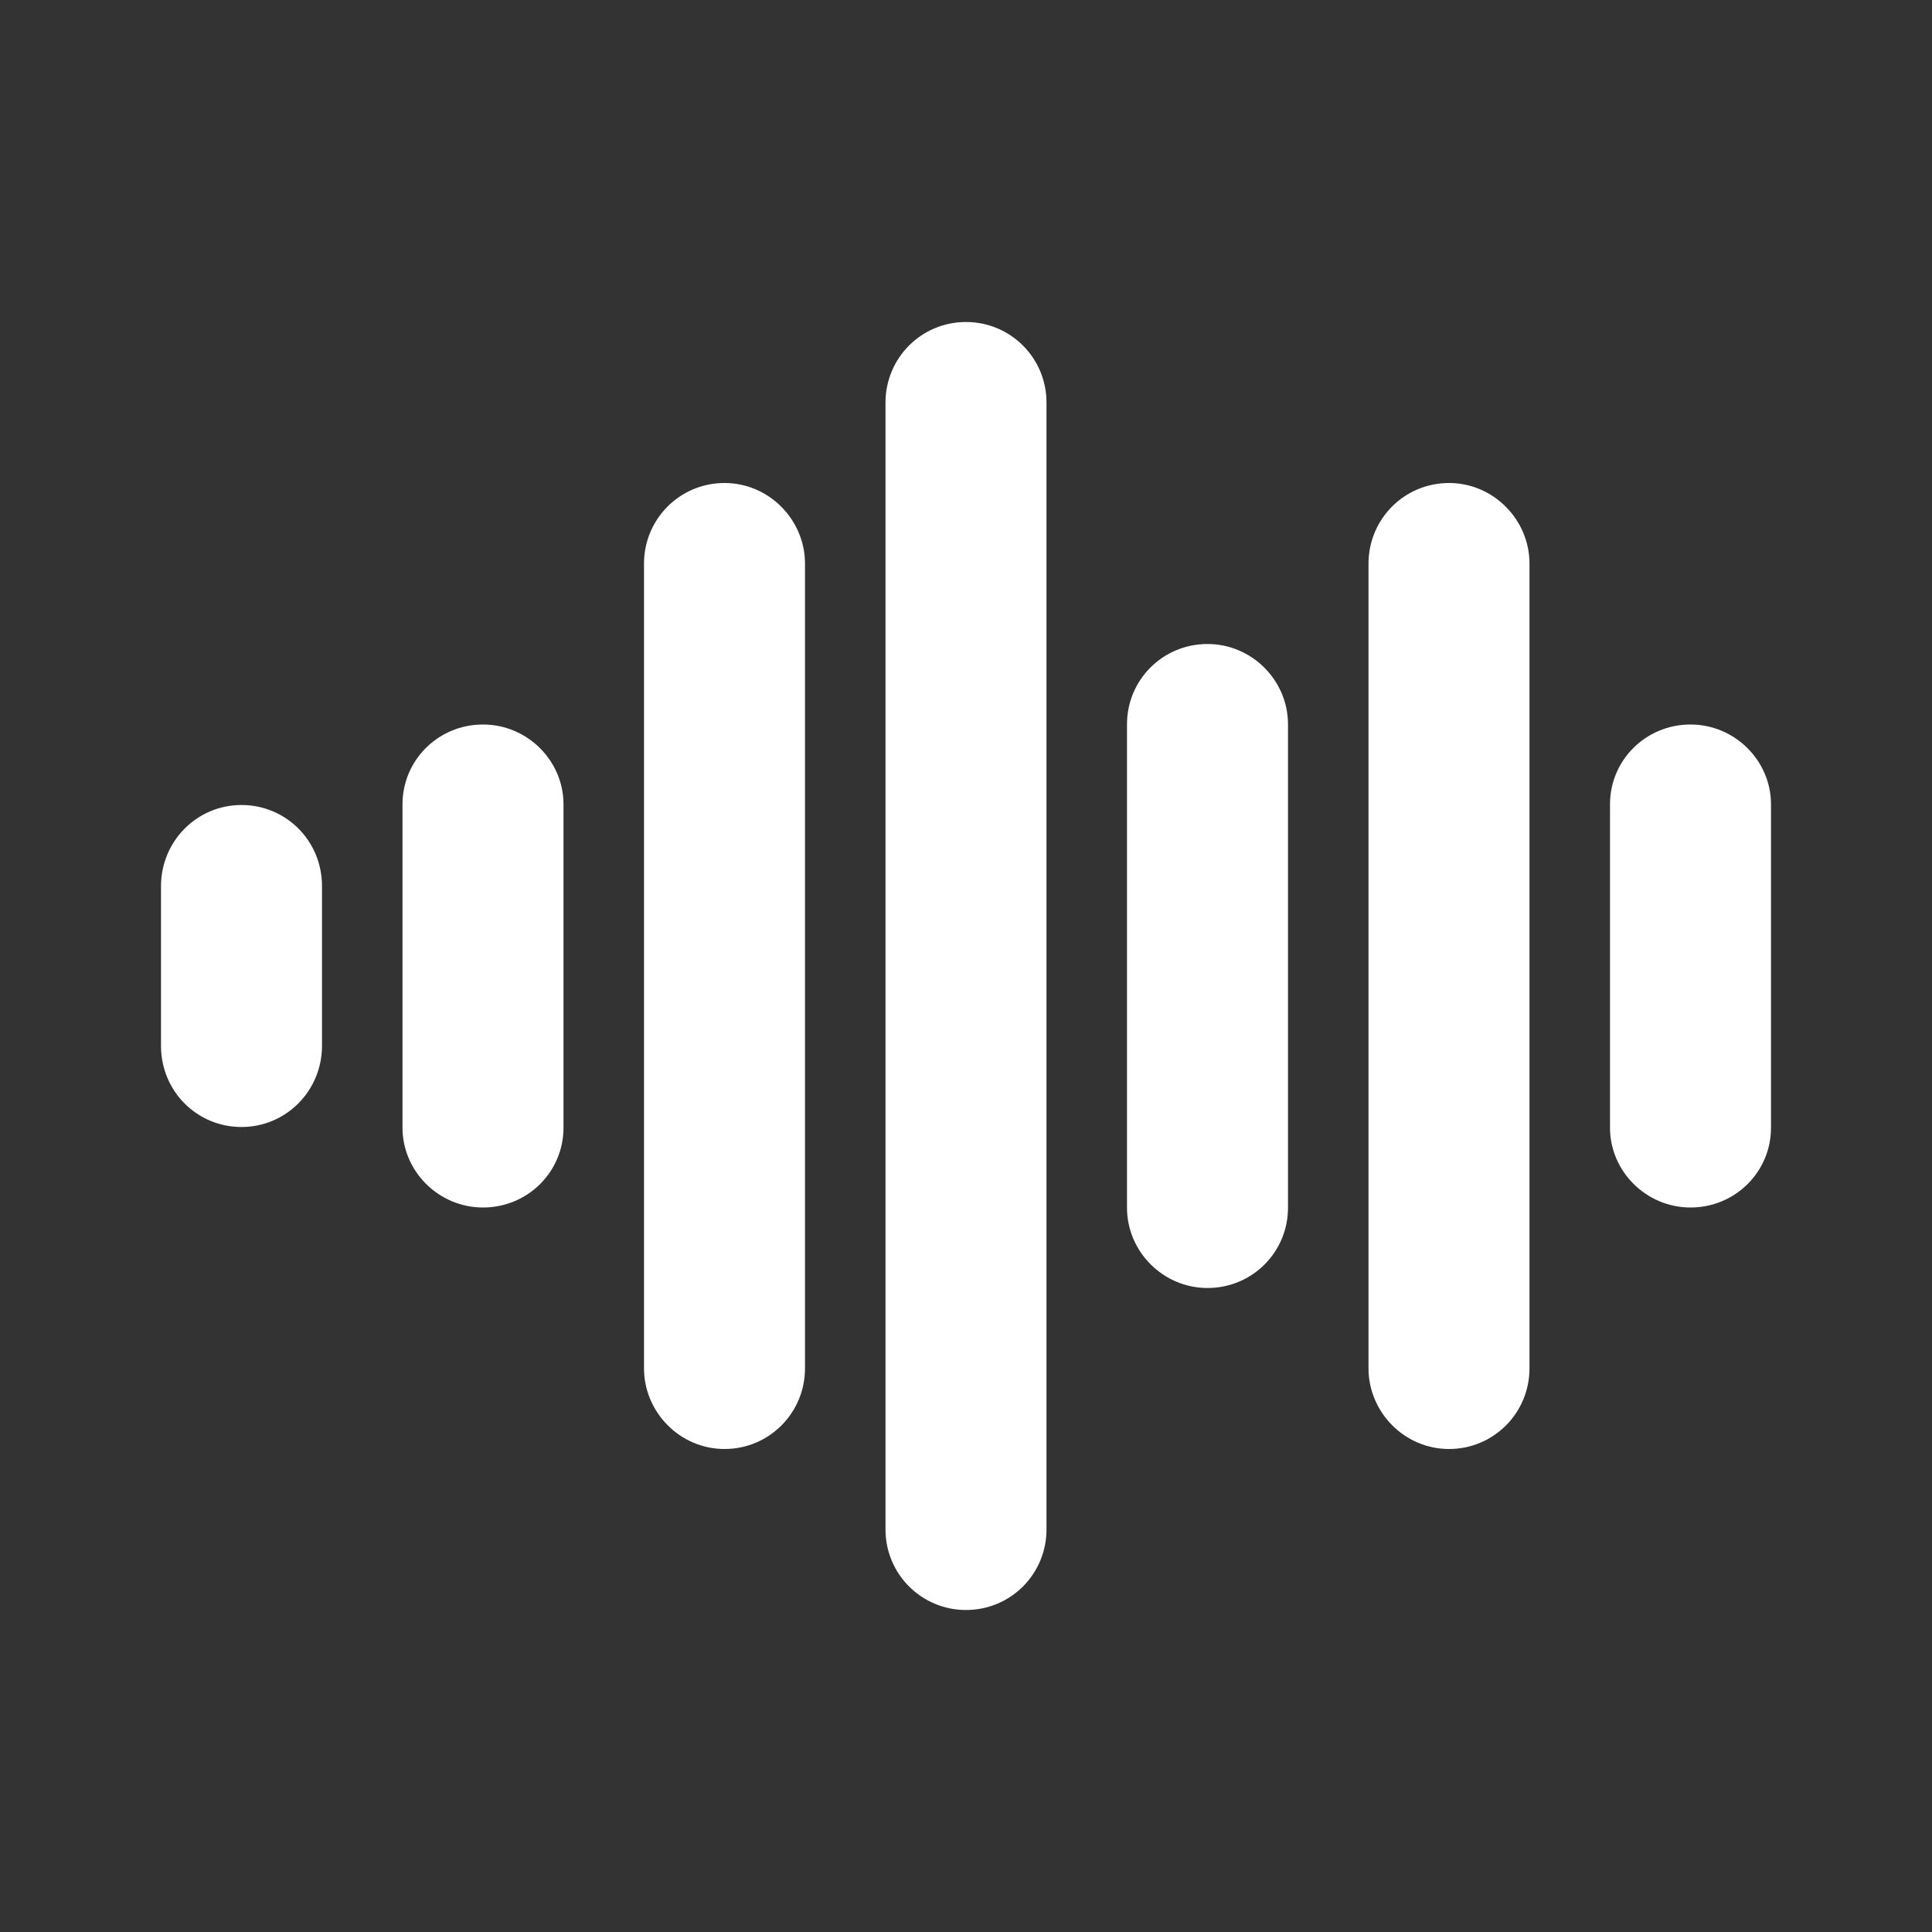 <svg width="24" height="24" viewBox="0 0 24 24" xmlns="http://www.w3.org/2000/svg">
<rect x="0" y="0" width="24" height="24" fill="#333333" stroke="none"/>
<path fill-rule="evenodd" clip-rule="evenodd" d="M2 11.009C2 10.452 2.444 10 3 10C3.552 10 4 10.443 4 11.009V12.991C4 13.548 3.556 14 3 14C2.448 14 2 13.557 2 12.991V11.009ZM5 9.991C5 9.444 5.444 9 6 9C6.552 9 7 9.451 7 9.991V14.009C7 14.556 6.556 15 6 15C5.448 15 5 14.549 5 14.009V9.991ZM8 7.002C8 6.449 8.444 6 9 6C9.552 6 10 6.456 10 7.002V16.997C10 17.551 9.556 18 9 18C8.448 18 8 17.544 8 16.997V7.002ZM11 5.001C11 4.448 11.444 4 12 4C12.552 4 13 4.445 13 5.001V18.999C13 19.552 12.556 20 12 20C11.448 20 11 19.555 11 18.999V5.001ZM14 8.997C14 8.446 14.444 8 15 8C15.552 8 16 8.453 16 8.997V15.003C16 15.554 15.556 16 15 16C14.448 16 14 15.547 14 15.003V8.997ZM17 7.002C17 6.449 17.444 6 18 6C18.552 6 19 6.456 19 7.002V16.997C19 17.551 18.556 18 18 18C17.448 18 17 17.544 17 16.997V7.002ZM20 9.991C20 9.444 20.444 9 21 9C21.552 9 22 9.451 22 9.991V14.009C22 14.556 21.556 15 21 15C20.448 15 20 14.549 20 14.009V9.991Z" fill="#FFFFFF"/>
</svg>
